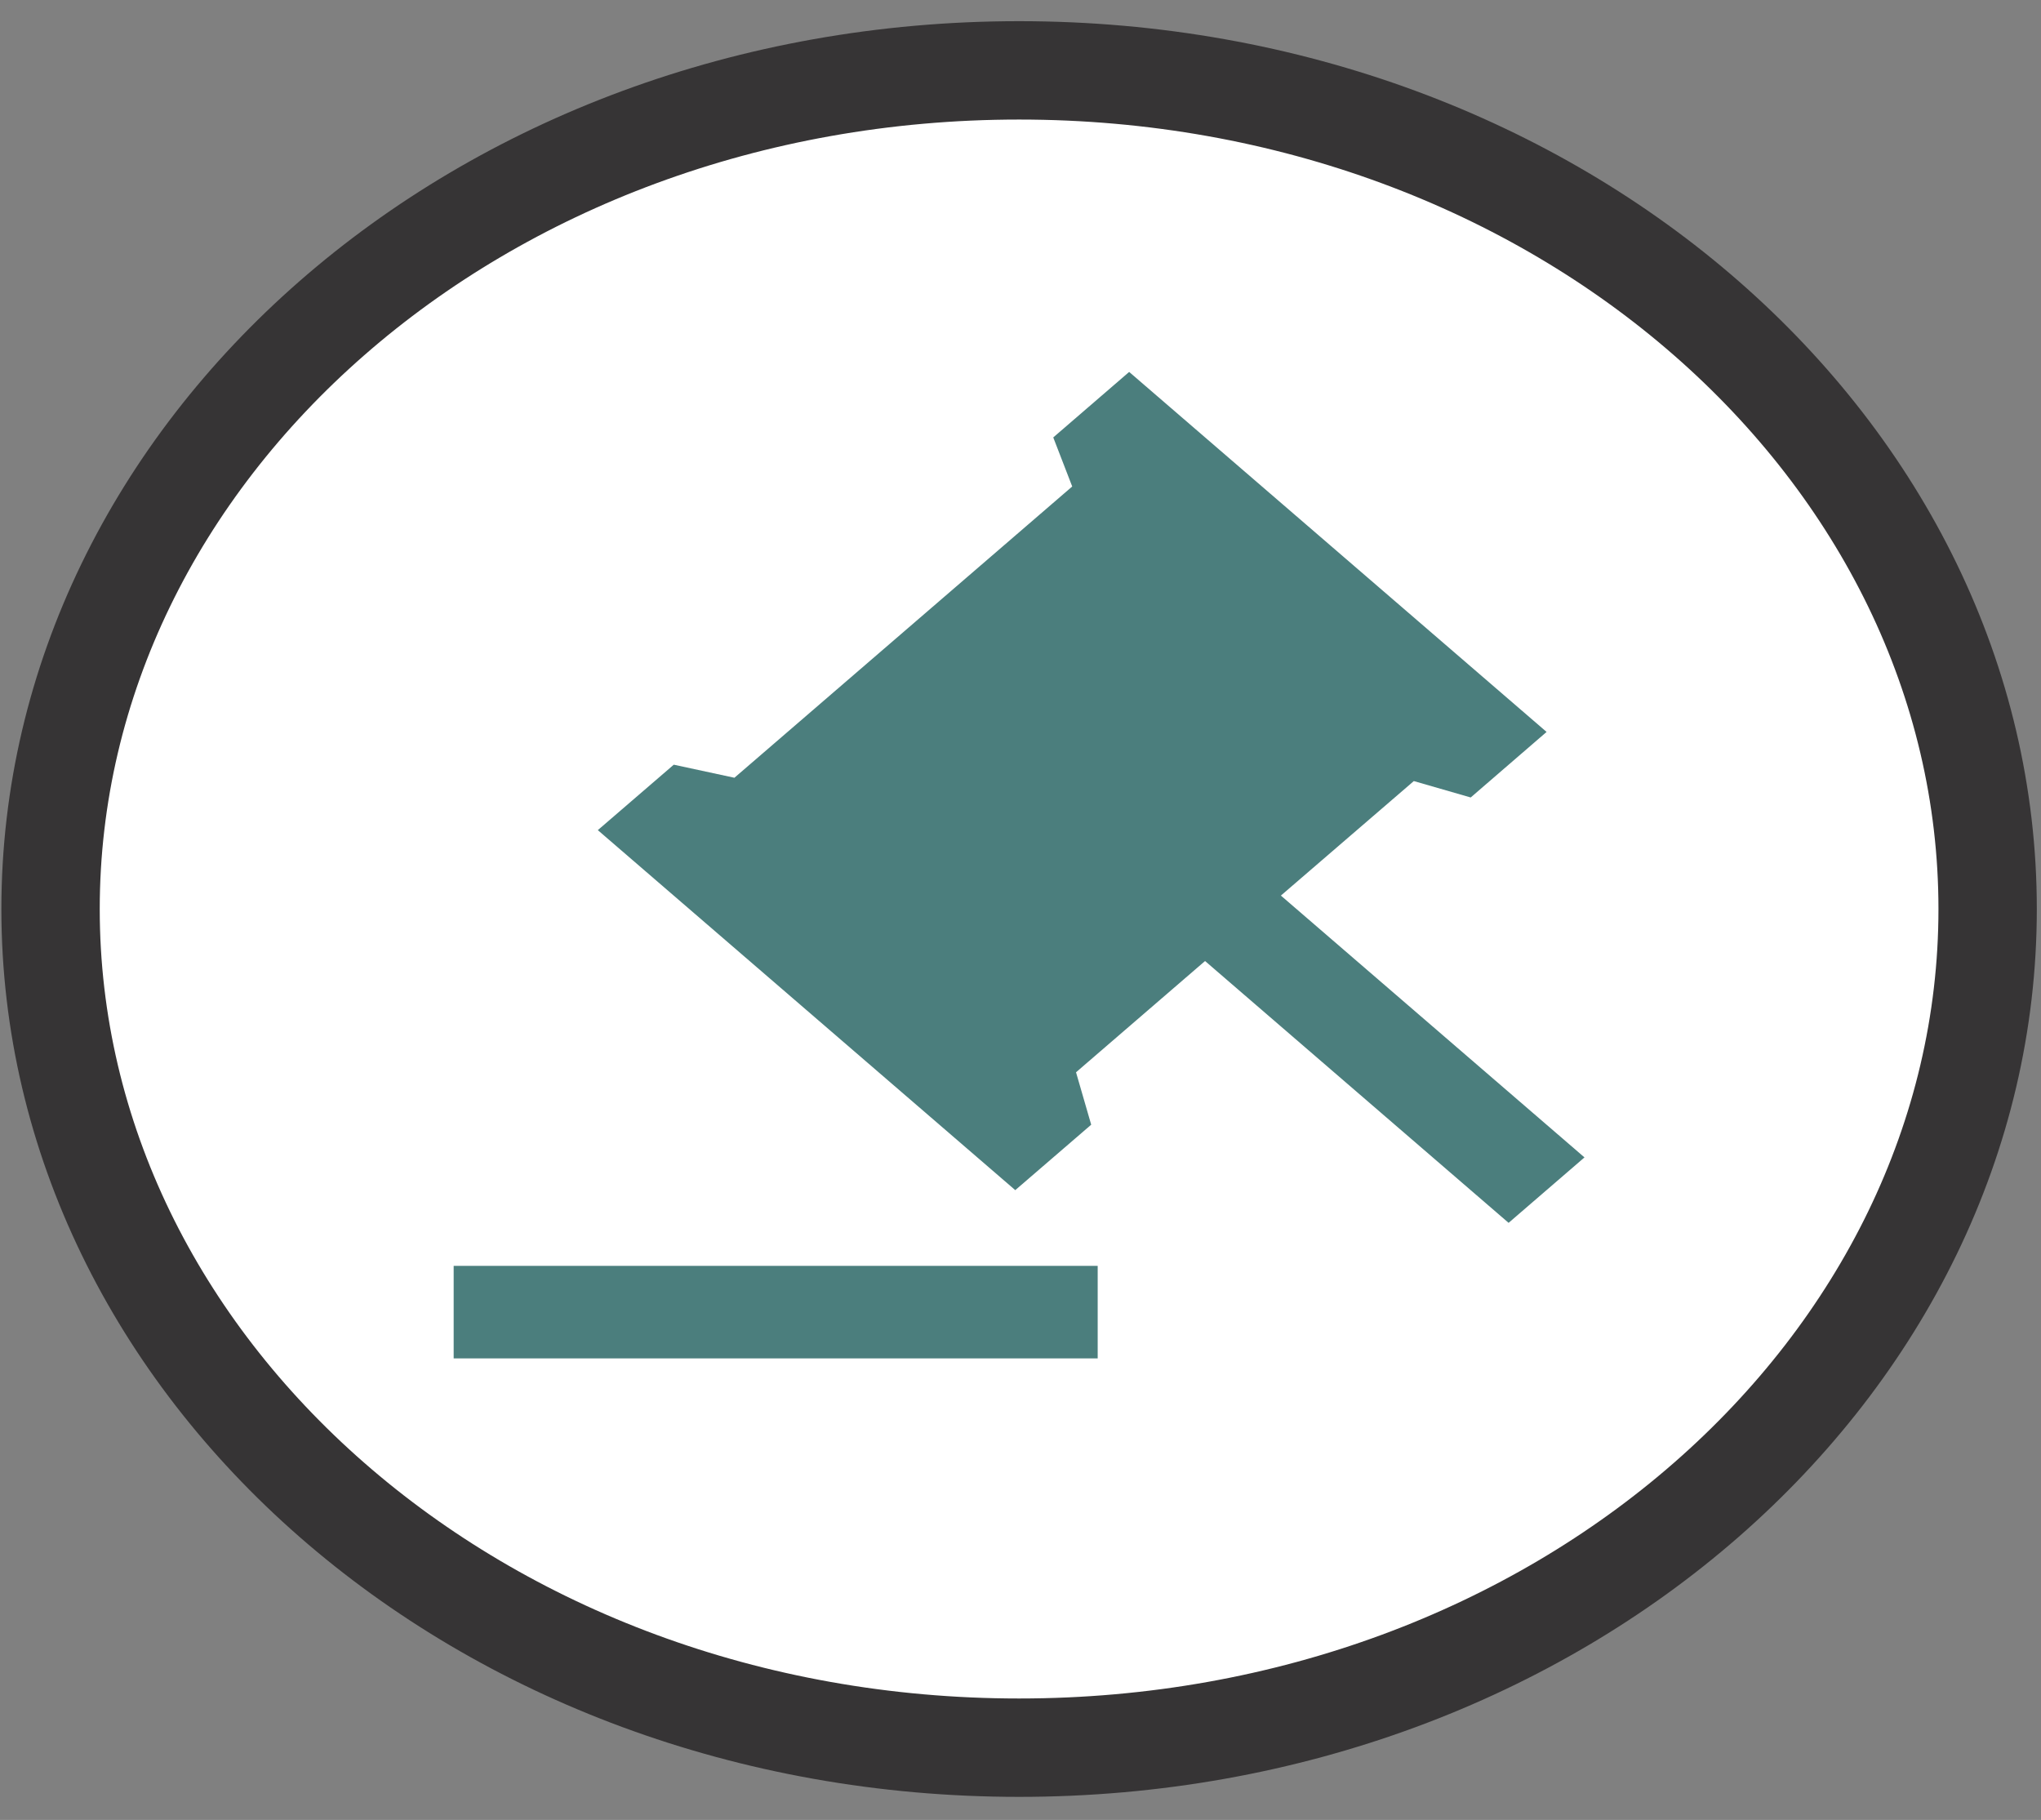 <svg width="83" height="74" viewBox="0 0 83 74" fill="none" xmlns="http://www.w3.org/2000/svg">
<rect x="0" y="0" width="83" height="74" fill="#808080" stroke="none"/>
<path d="M80.83 36.962C80.83 55.547 63.461 71.062 41.443 71.062C19.424 71.062 2.056 55.547 2.056 36.962C2.056 18.377 19.424 2.861 41.443 2.861C63.461 2.861 80.83 18.377 80.83 36.962Z" fill="white" stroke="#363435" stroke-width="4"/>
<path d="M44.639 51.471V55.234H18.449V51.471H44.639ZM45.919 15.123L62.894 29.761L59.808 32.426L57.495 31.759L52.089 36.415L64.435 47.061L61.349 49.722L49.005 39.076L43.758 43.6L44.375 45.731L41.287 48.392L24.311 33.754L27.4 31.093L29.866 31.624L43.603 19.781L42.832 17.786L45.919 15.123Z" fill="#4B7E7D"/>
</svg>

